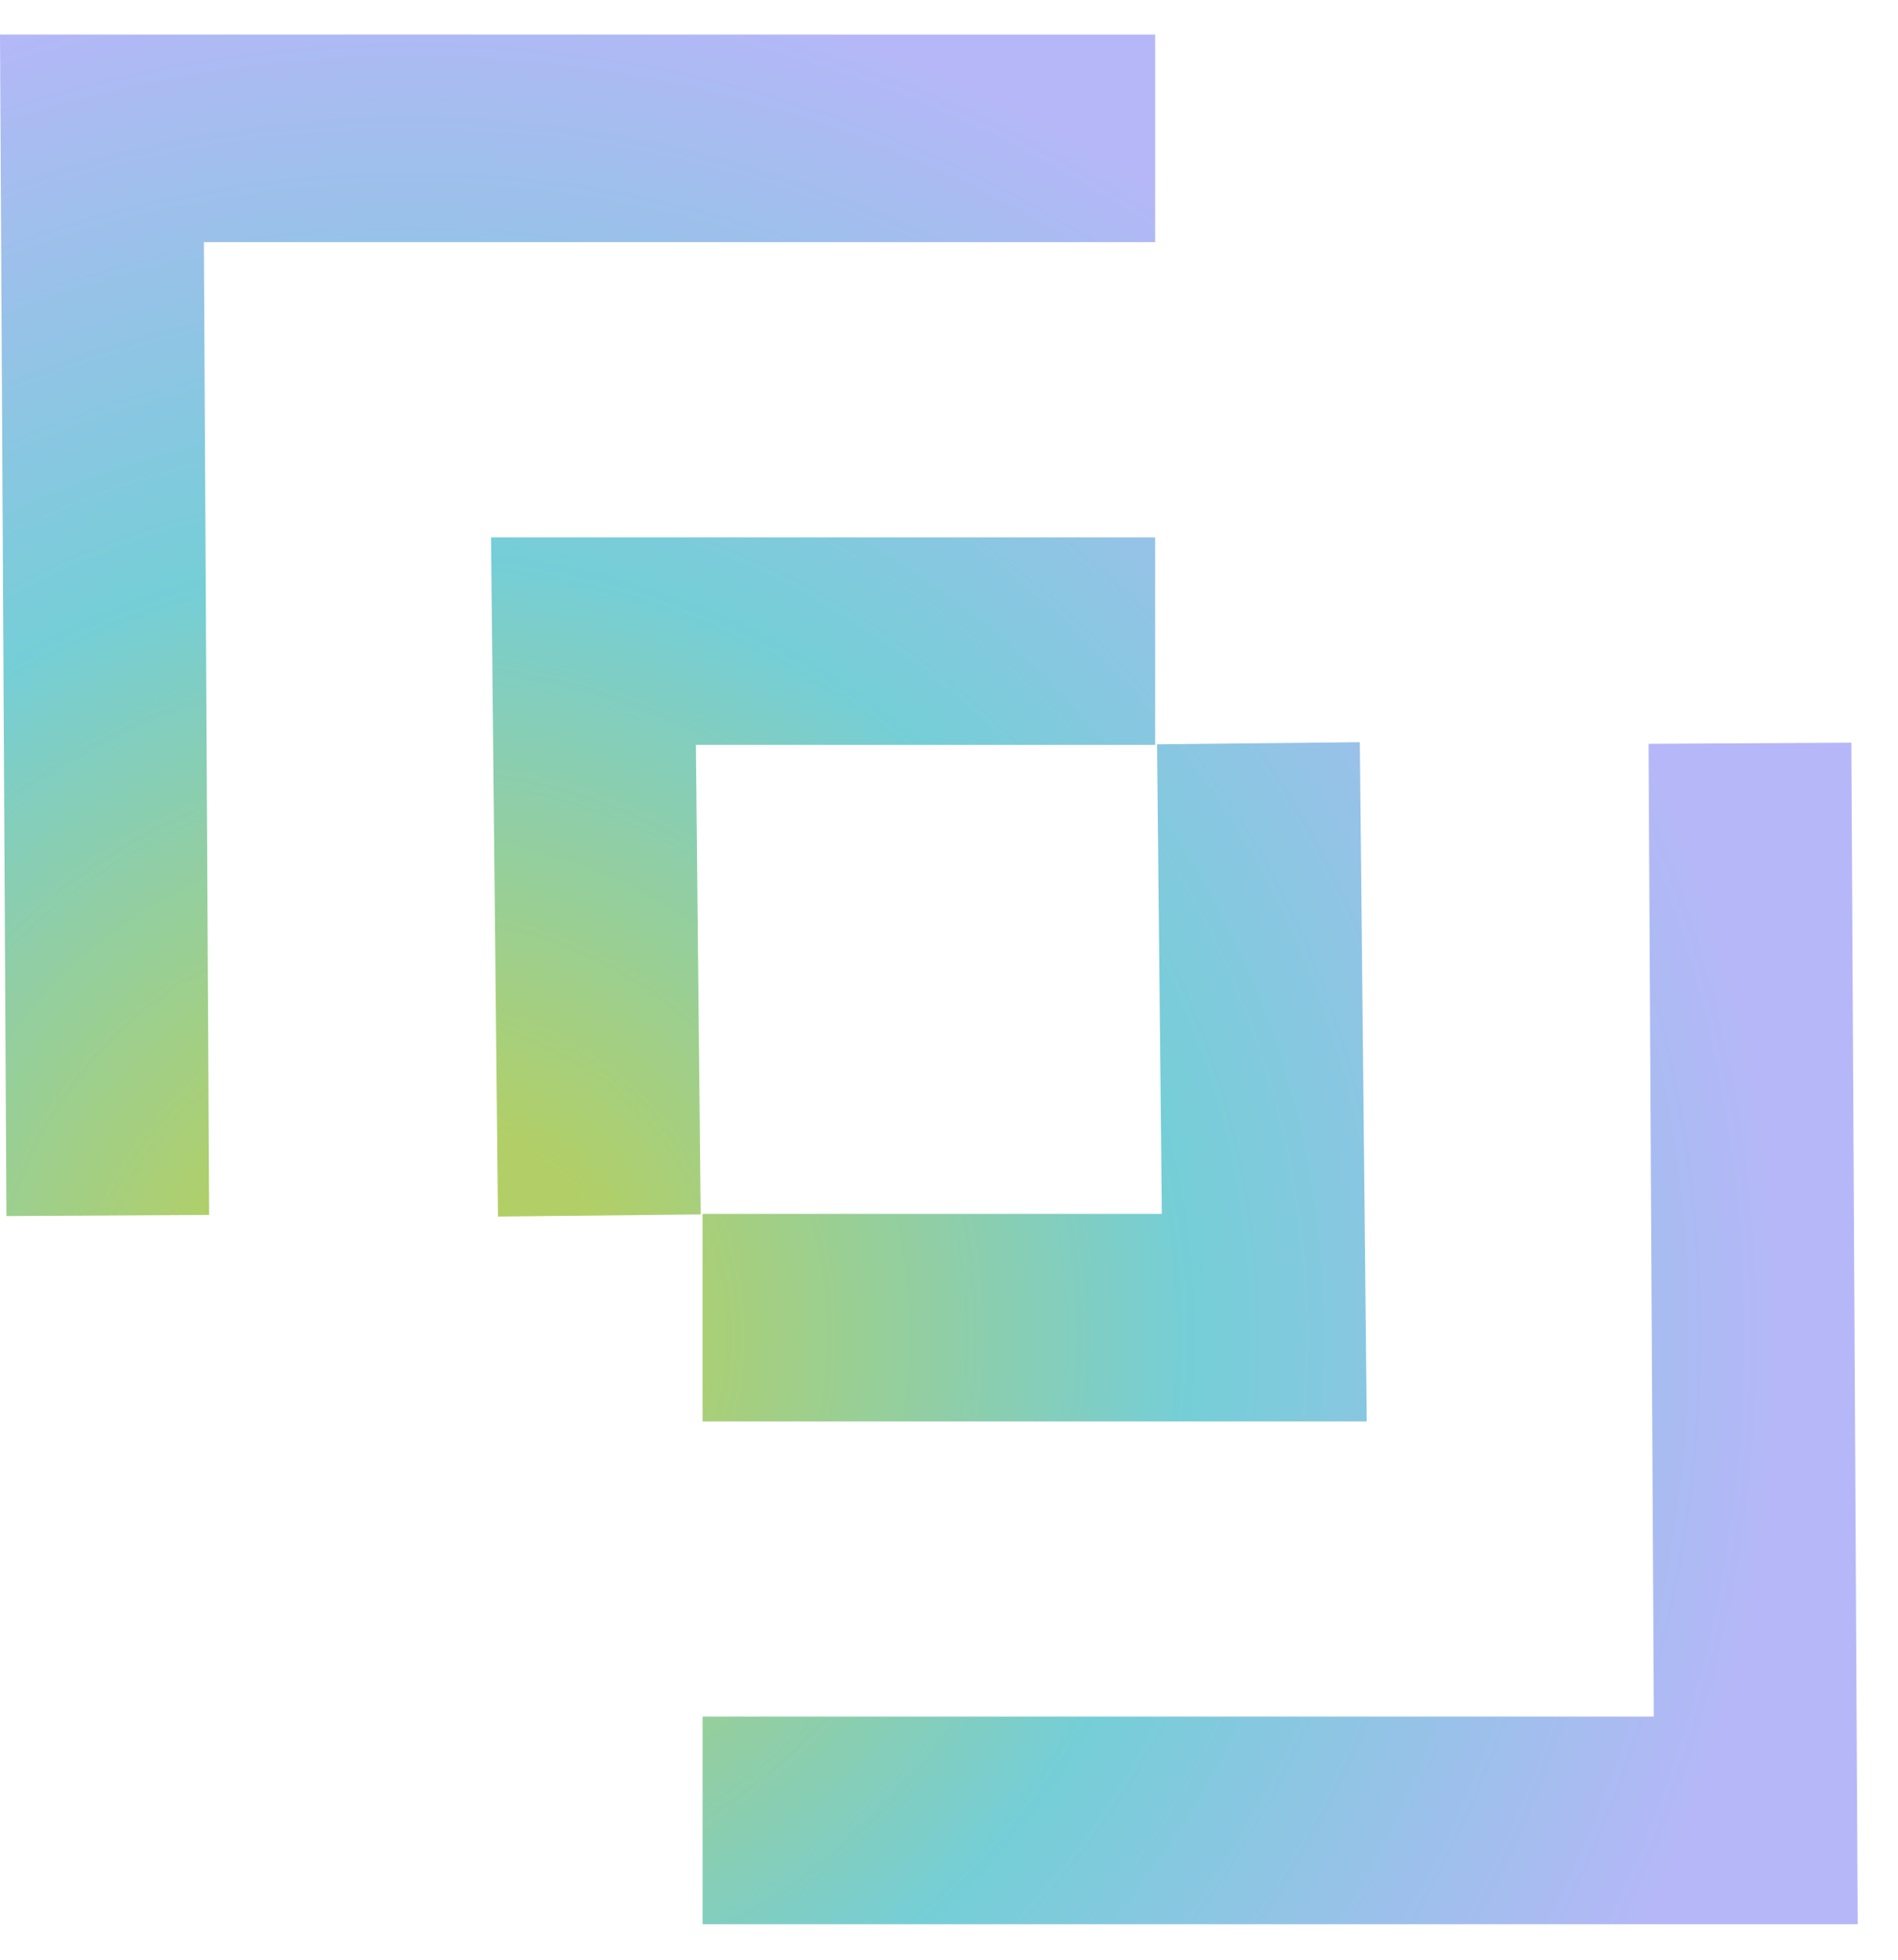 <svg width="31" height="32" viewBox="0 0 31 32" fill="none" xmlns="http://www.w3.org/2000/svg">
<g clip-path="url(#clip0_12489_121022)">
<path fill-rule="evenodd" clip-rule="evenodd" d="M0 0.564L0.105 19.857L3.416 19.838L3.33 3.954H18.867V0.564H0ZM8.02 8.774L8.133 19.865L11.444 19.83L11.366 12.163H18.867V8.774H8.02ZM22.323 23.21H11.475V19.821H18.976L18.898 12.154L22.21 12.119L22.323 23.21ZM11.475 31.42H30.342L30.238 12.127L26.926 12.146L27.012 28.03H11.475V31.42Z" fill="url(#paint0_radial_12489_121022)"/>
</g>
<defs>
<radialGradient id="paint0_radial_12489_121022" cx="0" cy="0" r="1" gradientUnits="userSpaceOnUse" gradientTransform="translate(6.672 21.805) rotate(-43.82) scale(22.567 22.585)">
<stop stop-color="#B2CF67"/>
<stop offset="0.159" stop-color="#B2CF67"/>
<stop offset="0.566" stop-color="#75CED7"/>
<stop offset="1" stop-color="#B6B7F8"/>
</radialGradient>
<clipPath id="clip0_12489_121022">
<rect width="30.953" height="31.985" fill="white"/>
</clipPath>
</defs>
</svg>
